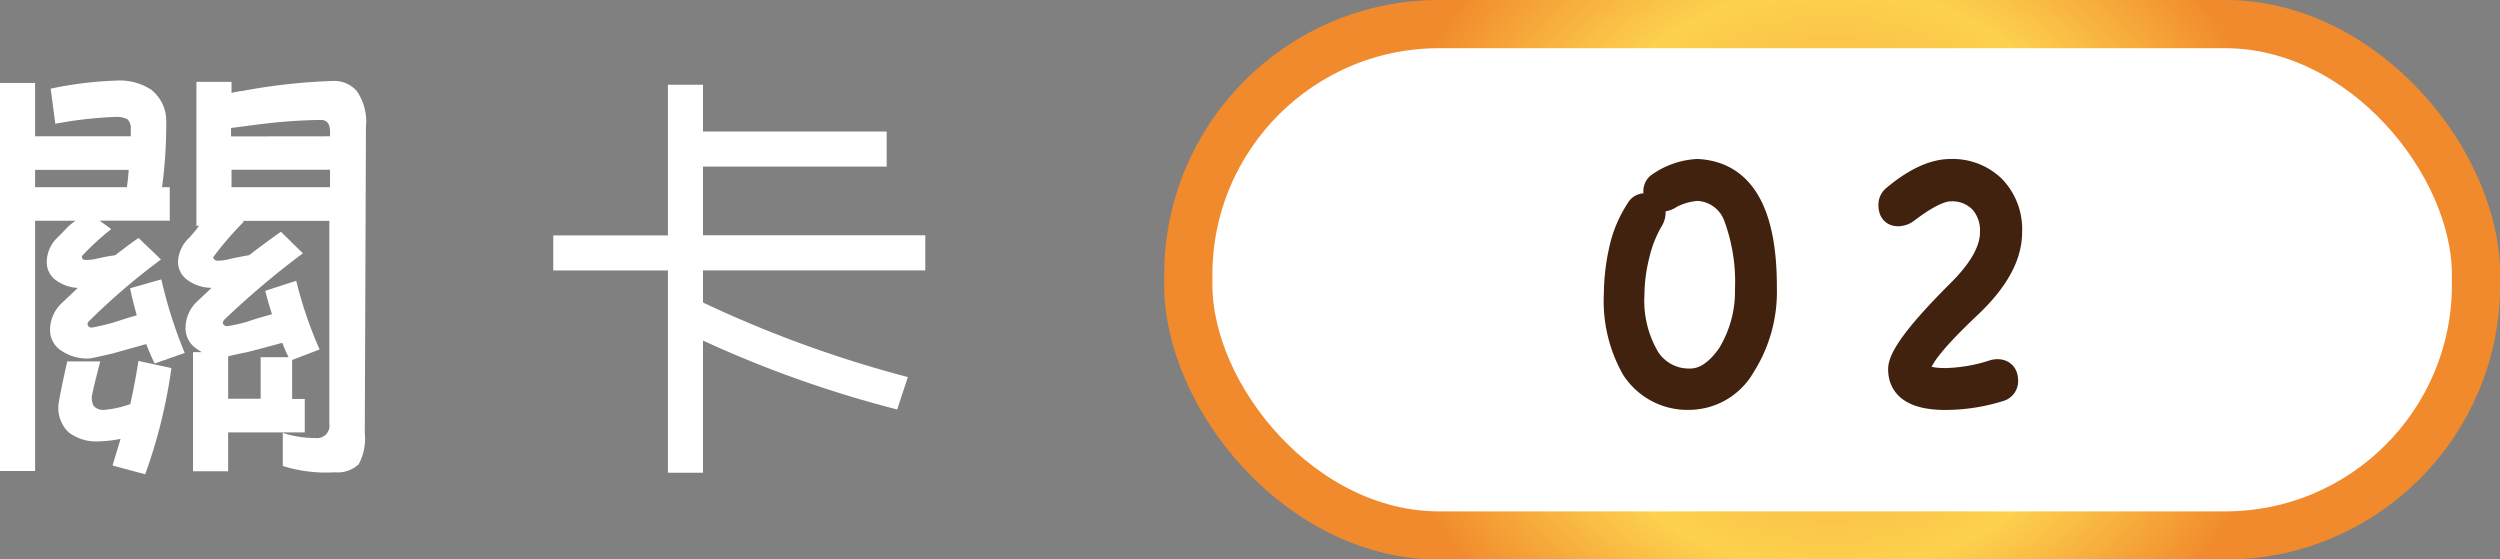 <svg xmlns="http://www.w3.org/2000/svg" xmlns:xlink="http://www.w3.org/1999/xlink" viewBox="0 0 213.69 47.82"><rect x="0" y="0" width="213.69" height="47.82" fill="#808080" stroke="none"/><defs><style>.a0d45324-f1db-4382-8f1a-768bfc49e6ea,.ae2df242-f136-4378-8f6f-54dde00d383b{fill:#fff;}.ae2df242-f136-4378-8f6f-54dde00d383b{stroke-miterlimit:10;stroke-width:4.12px;stroke:url(#a8a1df58-b2ad-4bbb-b73b-341ec86e2d46);}.a72823ca-8896-48f9-bcdd-f5f349896dab{fill:#40220f;stroke:#40220f;stroke-linecap:round;stroke-linejoin:round;stroke-width:2.06px;}</style><radialGradient id="a8a1df58-b2ad-4bbb-b73b-341ec86e2d46" cx="156.6" cy="23.91" r="43.77" gradientUnits="userSpaceOnUse"><stop offset="0" stop-color="#f2942c"/><stop offset="0.57" stop-color="#fdd14e"/><stop offset="0.91" stop-color="#f18a2c"/></radialGradient></defs><title>關卡_1</title><g id="f0105c54-f4c5-419d-9b06-f6d2d7d92272" data-name="圖層 2"><g id="b927d0c7-791e-4caa-91ca-2f87ff7ede24" data-name="圖層 1"><path class="a0d45324-f1db-4382-8f1a-768bfc49e6ea" d="M3,7.09v4.56h8.18c0-.22,0-.43,0-.65a1,1,0,0,0-.32-.83A2.29,2.29,0,0,0,9.73,10a33.93,33.93,0,0,0-5,.58l-.4-3a31.64,31.64,0,0,1,5.61-.69,4.88,4.88,0,0,1,3,.79,3.39,3.39,0,0,1,1.27,2.72A40.24,40.24,0,0,1,13.85,16h.66v2.86h-6l1,.72A22.64,22.64,0,0,0,7,21.89.33.33,0,0,0,7,22a.28.28,0,0,0,.28.22,4.24,4.24,0,0,0,1-.11,14.52,14.52,0,0,1,1.56-.29c.63-.48,1.3-1,2-1.48l1.92,1.84A56.26,56.26,0,0,0,7.6,27.46a.35.35,0,0,0-.11.32.36.36,0,0,0,.36.22,18.85,18.85,0,0,0,1.84-.43c.51-.17,1.17-.38,2-.62-.21-.75-.41-1.52-.57-2.31l2.67-.76a39.11,39.11,0,0,0,2,6.29l-2.57.9c-.26-.53-.5-1.08-.72-1.66l-2.86.8c-1.11.26-1.78.41-2,.43A3.9,3.9,0,0,1,5.28,30a2.09,2.09,0,0,1-1-1.84,3.13,3.13,0,0,1,1-2.25l1.37-1.3A3.43,3.43,0,0,1,4.85,24,1.9,1.9,0,0,1,4,22.28a2.93,2.93,0,0,1,.94-2l.61-.62a4.42,4.42,0,0,1,.91-.79H3V40.26H0V7.09ZM10.85,16c.07-.53.12-1,.15-1.48H3V16ZM9.62,39.79l.69-2.28a10.43,10.43,0,0,1-2,.22,3.84,3.84,0,0,1-2.46-.79A2.9,2.9,0,0,1,5,34.55q.18-1.15.75-3.66H8.57c-.41,1.57-.65,2.57-.72,3a1.6,1.6,0,0,0,.14.79,1.12,1.12,0,0,0,.87.36,9,9,0,0,0,2.28-.5c.31-1.43.54-2.65.69-3.69l2.82.61a44.33,44.33,0,0,1-2.24,9.08Zm21-.07a2.64,2.64,0,0,1-2,.65,12.38,12.38,0,0,1-4.45-.54V37a9,9,0,0,0,2.79.44,1.05,1.05,0,0,0,1.19-1.2l0-17.36H20.73l.11.07a28.4,28.4,0,0,0-2.54,2.93c-.07.1-.09.16-.07.18s.12.2.29.22a3.87,3.87,0,0,0,1-.11c.37-.1,1-.22,1.78-.36.84-.65,1.74-1.32,2.71-2l1.88,1.84a72.54,72.54,0,0,0-6.69,5.65.45.45,0,0,0-.15.36.4.4,0,0,0,.36.22,12.42,12.42,0,0,0,1.78-.4c.48-.17,1.17-.38,2.06-.62-.22-.67-.41-1.35-.58-2L25.32,24a35,35,0,0,0,2,5.87l-2.35.9v3.33h1.08v2.86H19.5v3.32h-3V30.1h.75c-.16-.1-.3-.18-.39-.25a2.11,2.11,0,0,1-1-1.85,3.11,3.11,0,0,1,1-2.24l1.23-1.16a3.44,3.44,0,0,1-2-.62,1.9,1.9,0,0,1-.87-1.7,3,3,0,0,1,1-2l.61-.72a.68.68,0,0,1,.22-.26h-.26V7h3v.94a7.57,7.57,0,0,1,1-.18,50.1,50.1,0,0,1,7.74-.84,2.56,2.56,0,0,1,1.95.84,4.56,4.56,0,0,1,.8,3.07L31.18,37A4.64,4.64,0,0,1,30.64,39.72ZM19.5,34.08h2.78V30.53h2.39a10.52,10.52,0,0,1-.54-1.23c-1.4.39-2.4.65-3,.8-.85.17-1.39.29-1.63.36Zm8.71-22.43,0-.4c0-.67-.26-1-.79-1a47.09,47.09,0,0,0-5.14.36l-2.53.33v.72Zm-8.42,2.86V16h8.42V14.51Z"/><path class="a0d45324-f1db-4382-8f1a-768bfc49e6ea" d="M60.09,20.11h19v3h-19v2.75A100.92,100.92,0,0,0,77.6,32.23L76.69,35a97.25,97.25,0,0,1-16.6-5.89V40.41h-3V23.12h-9.8v-3h9.8V7.24h3v4h15.7v3H60.09Z"/><rect class="ae2df242-f136-4378-8f6f-54dde00d383b" x="101.57" y="2.06" width="110.07" height="43.71" rx="21.44"/><path class="a72823ca-8896-48f9-bcdd-f5f349896dab" d="M150.85,24.64A11.79,11.79,0,0,1,149,31.3,5.35,5.35,0,0,1,144.52,34a5.5,5.5,0,0,1-4.92-2.53,11.72,11.72,0,0,1-1.48-6.33,17.93,17.93,0,0,1,.51-4.09A10.1,10.1,0,0,1,140,17.92a.66.66,0,0,1,.58-.37c.51,0,.76.21.76.62a1.3,1.3,0,0,1-.22.69A10.63,10.63,0,0,0,140,21.68a14.53,14.53,0,0,0-.47,3.51,9.63,9.63,0,0,0,1.34,5.46,4.16,4.16,0,0,0,3.61,1.88c1.21,0,2.32-.76,3.33-2.21a10.38,10.38,0,0,0,1.52-5.6,16.08,16.08,0,0,0-1-6.26,3.62,3.62,0,0,0-3.25-2.32,5.88,5.88,0,0,0-2.28.65,1.35,1.35,0,0,1-.61.26.65.65,0,0,1-.69-.62.73.73,0,0,1,.22-.61,6.31,6.31,0,0,1,3.36-1.2Q150.89,14.92,150.85,24.64Z"/><path class="a72823ca-8896-48f9-bcdd-f5f349896dab" d="M171.81,19.87q0,3-3.43,6.26c-2.92,2.75-4.38,4.55-4.38,5.42,0,.63.77.94,2.31.94a14.14,14.14,0,0,0,4-.68,1.23,1.23,0,0,1,.4-.08c.5,0,.76.27.76.8a.73.73,0,0,1-.54.76,15.58,15.58,0,0,1-4.64.72q-3.87,0-3.87-2.46,0-1.59,4.92-6.51c2-1.95,2.93-3.68,2.93-5.17a3.74,3.74,0,0,0-.9-2.64,3.43,3.43,0,0,0-2.64-1.05c-.87,0-2.12.63-3.76,1.88a1.26,1.26,0,0,1-.73.25c-.43,0-.65-.26-.65-.79a.83.83,0,0,1,.29-.65c1.79-1.5,3.4-2.25,4.85-2.25A5,5,0,0,1,170.37,16,5.13,5.13,0,0,1,171.81,19.87Z"/></g></g></svg>